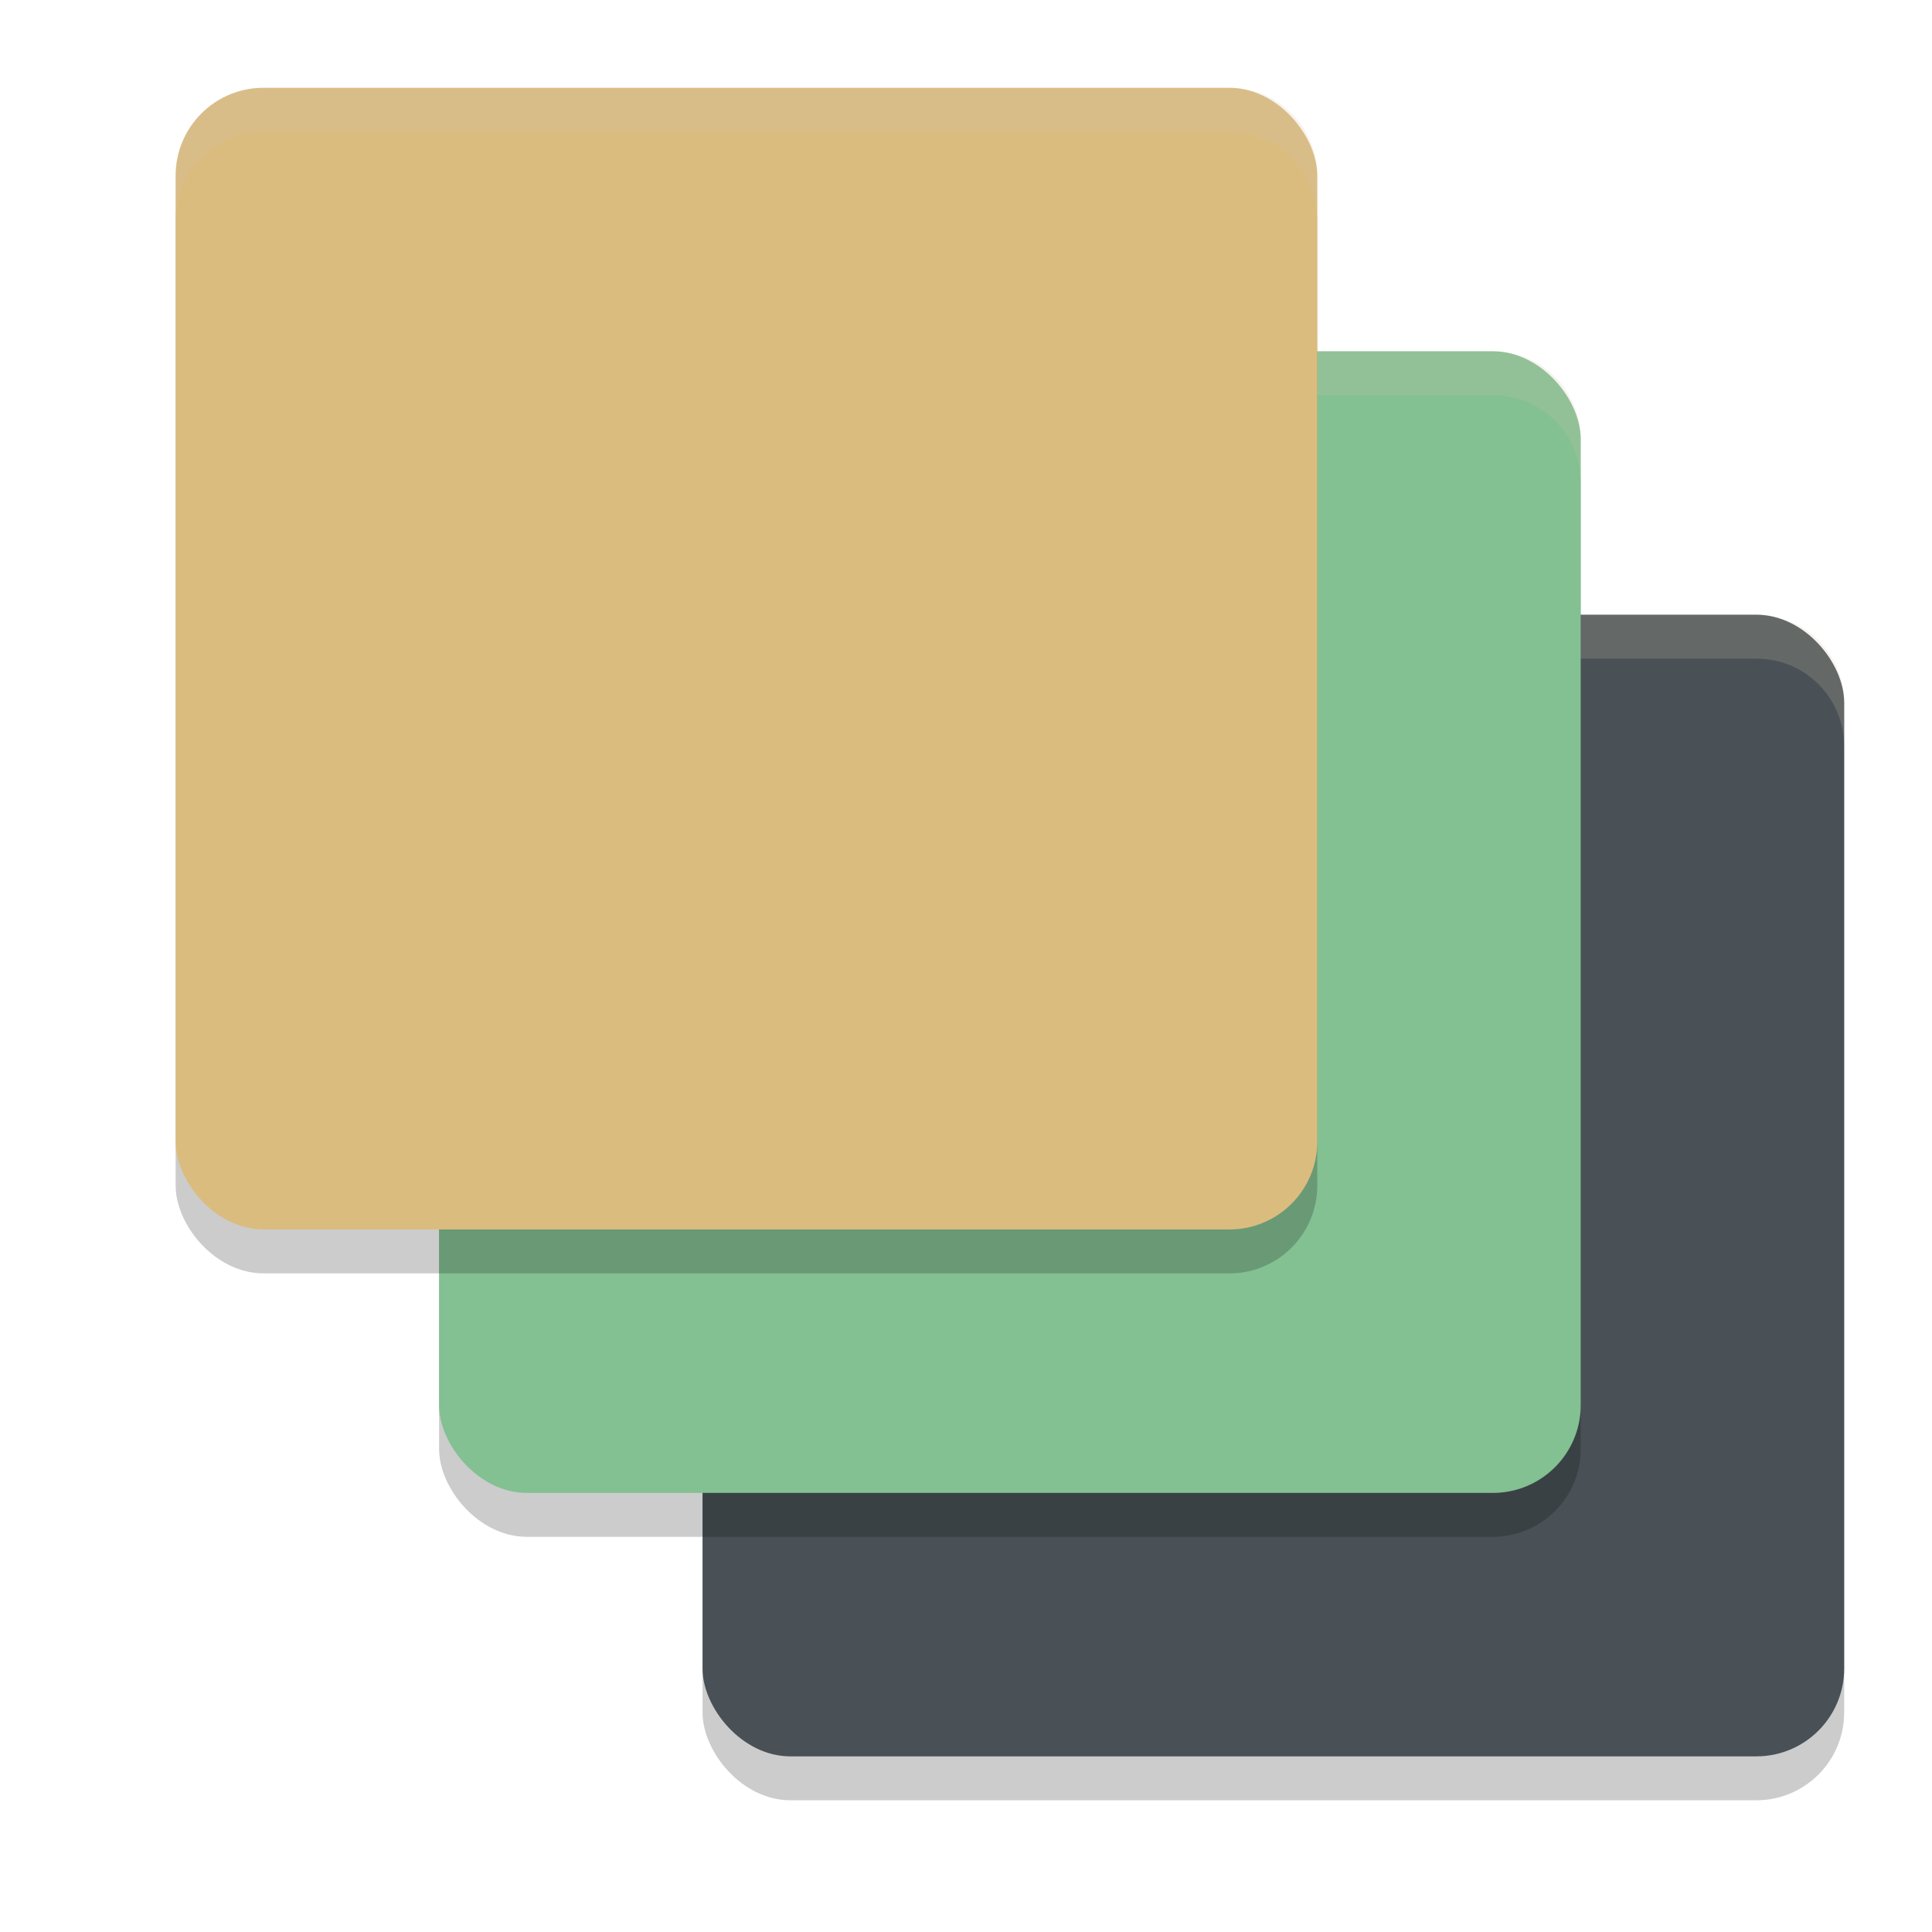<svg xmlns="http://www.w3.org/2000/svg" width="22" height="22" version="1">
 <rect style="opacity:0.2" width="13" height="13" x="8" y="7.5" rx="1" ry="1"/>
 <rect style="fill:#495156" width="13" height="13" x="8" y="7" rx="1" ry="1"/>
 <path style="opacity:0.2;fill:#d3c6aa" d="m 9,7 c -0.554,0 -1,0.446 -1,1 V 8.5 c 0,-0.554 0.446,-1 1,-1 h 11 c 0.554,0 1,0.446 1,1 V 8 c 0,-0.554 -0.446,-1 -1,-1 z"/>
 <rect style="opacity:0.2" width="13" height="13" x="5" y="4.5" rx="1" ry="1"/>
 <rect style="fill:#83c092" width="13" height="13" x="5" y="4" rx="1" ry="1"/>
 <path style="opacity:0.2;fill:#d3c6aa" d="M 6,4 C 5.446,4 5,4.446 5,5 v 0.5 c 0,-0.554 0.446,-1 1,-1 h 11 c 0.554,0 1,0.446 1,1 V 5 C 18,4.446 17.554,4 17,4 Z"/>
 <rect style="opacity:0.2" width="13" height="13" x="2" y="1.5" rx="1" ry="1"/>
 <rect style="fill:#dbbc7f" width="13" height="13" x="2" y="1" rx="1" ry="1"/>
 <path style="opacity:0.2;fill:#d3c6aa" d="M 3,1 C 2.446,1 2,1.446 2,2 v 0.5 c 0,-0.554 0.446,-1 1,-1 h 11 c 0.554,0 1,0.446 1,1 V 2 C 15,1.446 14.554,1 14,1 Z"/>
</svg>
